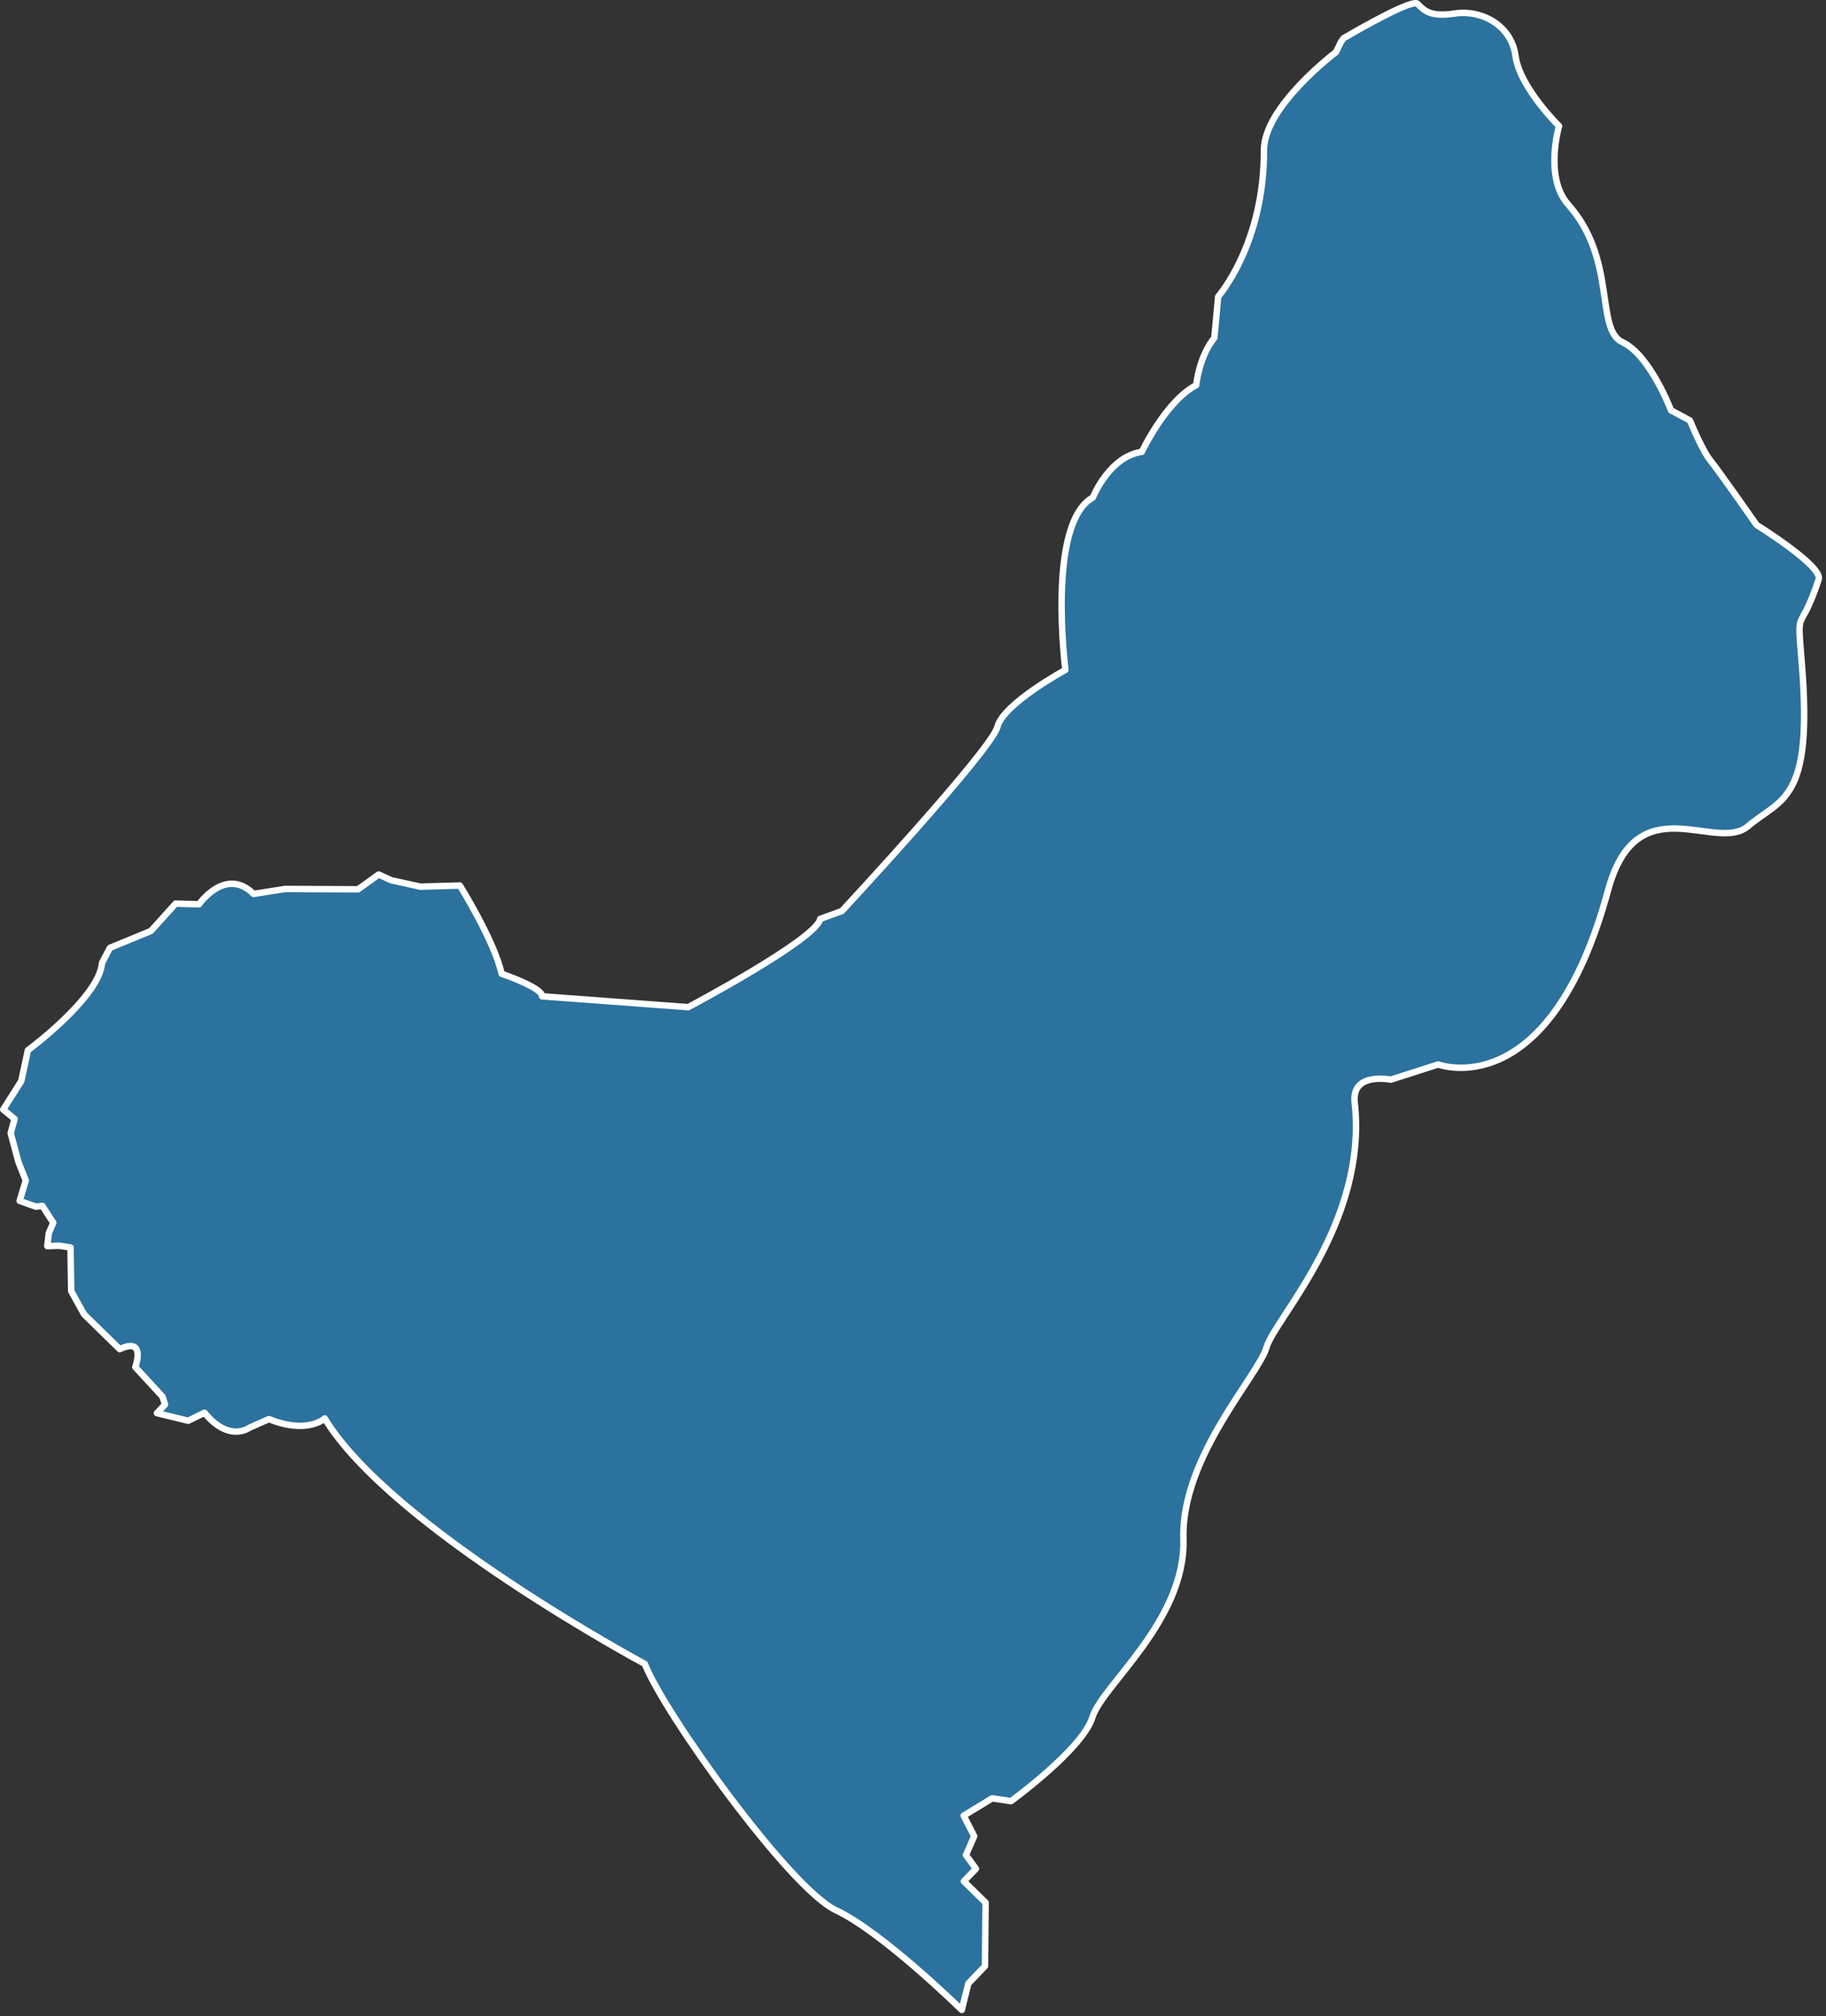 <?xml version="1.0" encoding="UTF-8" standalone="no"?>
<!DOCTYPE svg PUBLIC "-//W3C//DTD SVG 1.1//EN" "http://www.w3.org/Graphics/SVG/1.1/DTD/svg11.dtd">
<svg width="100%" height="100%" viewBox="0 0 395 436" version="1.1" xmlns="http://www.w3.org/2000/svg" xmlns:xlink="http://www.w3.org/1999/xlink" xml:space="preserve" style="fill-rule:evenodd;clip-rule:evenodd;stroke-linecap:round;stroke-linejoin:round;stroke-miterlimit:1.5;">
    <rect x="0" y="0" width="395" height="436" fill="#333333" stroke="none"/>
    <g id="bungin" transform="matrix(1,0,0,1,-450.096,-385.271)">
        <path d="M740.746,393.535C744.284,391.469 755.643,384.976 756.751,386.093C758.067,387.419 759.35,389.046 764.83,388.188C770.31,387.33 777.009,390.538 777.93,397.367C778.85,404.196 787.351,412.526 787.351,412.526C787.351,412.526 784.089,423.611 789.325,429.494C799.951,441.431 795.092,456.471 801.068,459.257C807.043,462.043 811.564,473.988 811.564,473.988L815.676,476.199C815.676,476.199 818.248,482.571 820.118,484.878C821.987,487.185 830.091,498.781 830.091,498.781C830.091,498.781 844.466,507.701 843.521,510.542C839.244,523.404 838.776,515.392 839.868,528.798C842.308,558.743 835.488,557.79 828.212,563.935C821.272,569.796 804.186,554.799 797.952,577.774C785.255,624.564 761.199,615.443 761.199,615.443L750.959,618.728C750.959,618.728 742.403,616.973 743.144,623.661C746.033,649.747 725.79,670.533 724.082,676.584C722.373,682.635 705.56,700.284 706.094,718.005C706.628,735.727 688.504,749.713 686.407,756.595C684.31,763.476 668.79,774.739 668.79,774.739L664.705,774.131L658.556,777.878L660.836,782.309L659.053,786.382L661.213,789.356L658.597,792.062L663.299,796.676L663.169,810.402L659.568,814.173L658.144,819.882C657.329,819.085 640.797,802.972 630.946,798.333C620.844,793.575 593.586,755.452 589.584,745.064C589.584,745.064 534.641,715.611 520.334,691.972C520.334,691.972 516.704,695.513 508.274,692.123L504.062,693.987C504.062,693.987 499.673,697.308 494.34,690.752L490.805,692.483L484.045,690.839L485.798,688.978L485.234,687.249L479.364,680.877C479.364,680.877 481.807,674.226 476.004,677.008L468.283,669.471L465.494,664.437L465.348,655.008L462.879,654.641L460.322,654.72L460.657,651.903L461.625,649.676L459.263,646.027L457.849,646.187L454.339,644.939L455.674,640.546L454.085,636.533L452.405,630.278L453.259,627.231L450.79,625.194L454.692,619.043L456.129,612.373C456.129,612.373 471.643,600.903 472.16,593.489L473.875,590.224L482.75,586.571L488.079,580.665L493.147,580.807C493.147,580.807 498.861,572.547 504.954,578.564L511.759,577.492L527.563,577.567L532.006,574.365L534.755,575.621L541.033,576.991L549.577,576.75C549.577,576.75 557.064,588.751 558.605,595.826C558.605,595.826 567.541,598.861 567.354,600.702L598.973,603.05C598.973,603.05 626.68,588.394 627.522,583.971L632.216,582.263C632.216,582.263 664.585,547.437 665.861,542.428C667.136,537.418 680.568,530.122 680.568,530.122C680.568,530.122 676.466,498.445 686.499,492.846C686.499,492.846 690.012,483.983 697.092,482.977C697.092,482.977 702.303,471.957 708.856,468.569C708.856,468.569 709.414,462.481 712.78,458.313L713.609,449.412C713.609,449.412 723.58,438.074 723.509,417.8C723.476,408.273 739.076,396.566 739.076,396.566L740.183,394.319L740.746,393.535Z" style="fill:rgb(43,114,158);stroke:white;stroke-width:1.39px;"/>
    </g>
</svg>
